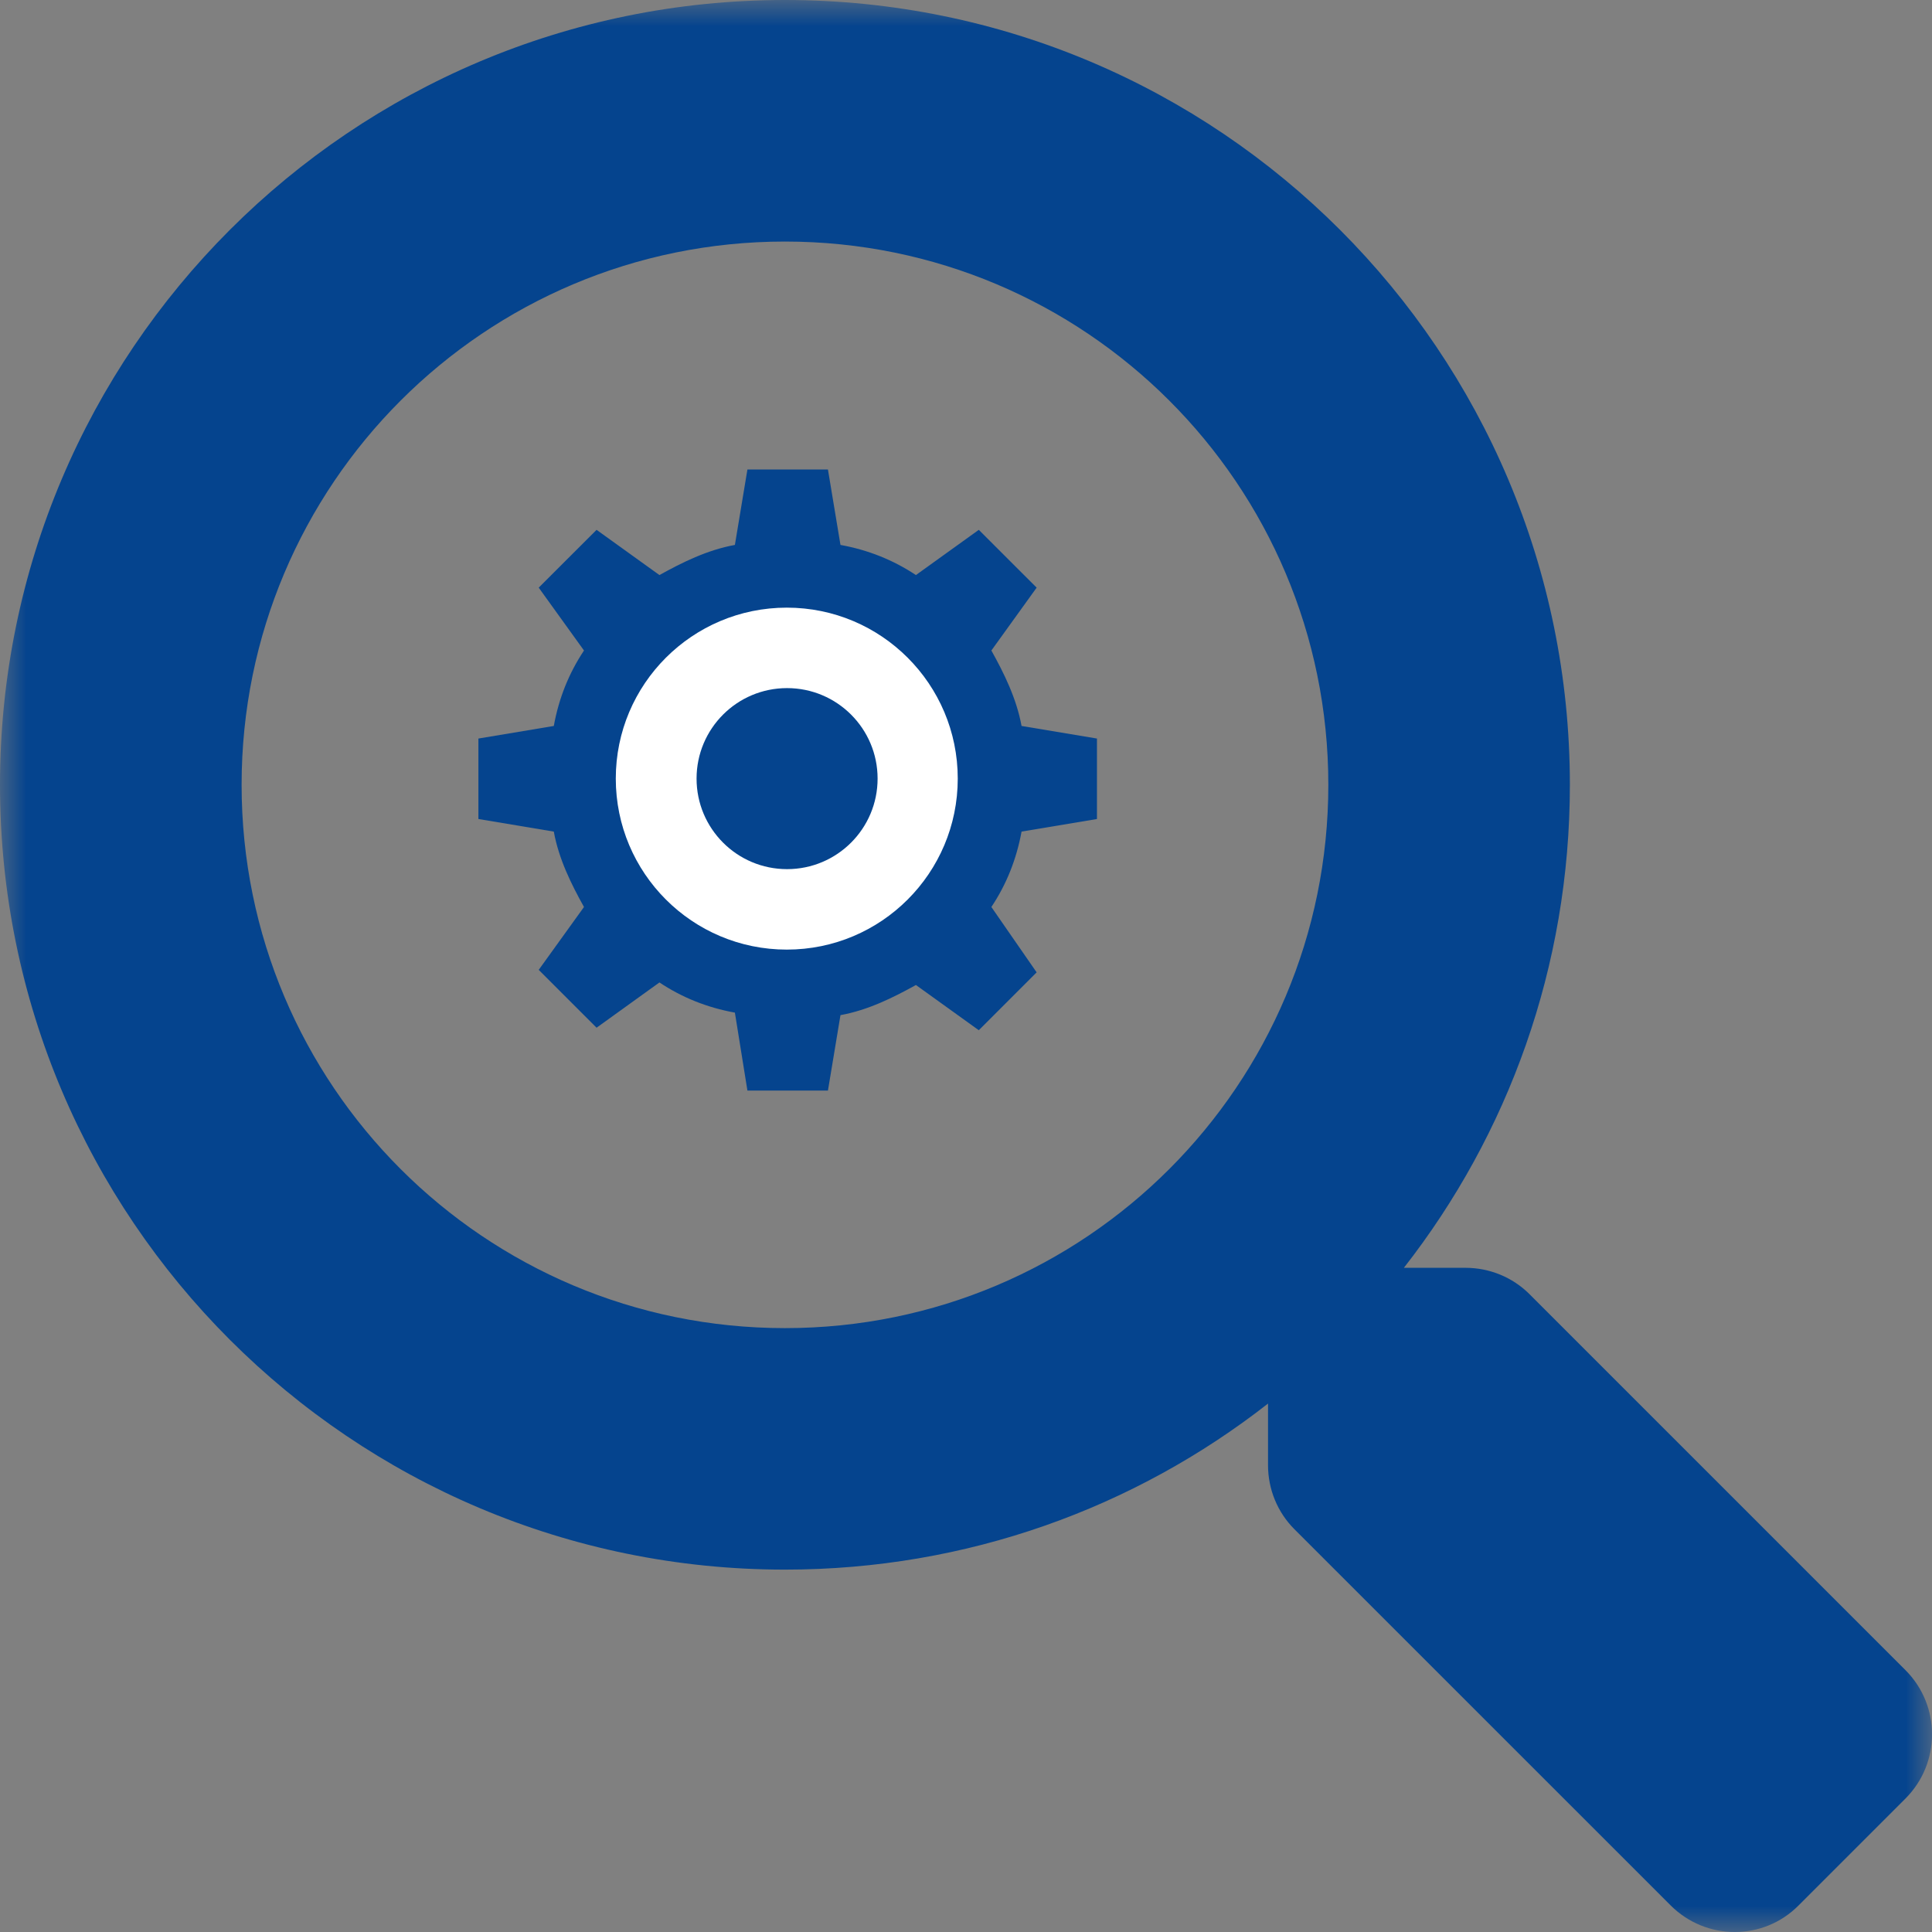 <?xml version="1.0" encoding="UTF-8"?>
<svg width="37px" height="37px" viewBox="0 0 37 37" version="1.1" xmlns="http://www.w3.org/2000/svg" xmlns:xlink="http://www.w3.org/1999/xlink">
    <rect x="0" y="0" width="37" height="37" fill="#808080" stroke="none"/>
    <!-- Generator: Sketch 60 (88103) - https://sketch.com -->
    <title>Group 10</title>
    <desc>Created with Sketch.</desc>
    <defs>
        <polygon id="path-1" points="0 0 37 0 37 37 0 37"></polygon>
    </defs>
    <g id="Diseño-Escritorio" stroke="none" stroke-width="1" fill="none" fill-rule="evenodd">
        <g id="Home" transform="translate(-821, -871)">
            <g id="Group-10" transform="translate(821, 870)">
                <g id="Group-3" transform="translate(0, 1)">
                    <mask id="mask-2" fill="white">
                        <use xlink:href="#path-1"></use>
                    </mask>
                    <g id="Clip-2"></g>
                    <path d="M15.033,25.435 C9.285,25.435 4.627,20.786 4.627,15.03 C4.627,9.283 9.277,4.626 15.033,4.626 C20.781,4.626 25.439,9.275 25.439,15.03 C25.439,20.777 20.789,25.435 15.033,25.435 M36.497,31.99 L29.292,24.785 C28.967,24.46 28.526,24.28 28.063,24.28 L26.886,24.28 C28.88,21.728 30.065,18.52 30.065,15.03 C30.065,6.727 23.336,0 15.033,0 C6.73,0 -0,6.727 -0,15.03 C-0,23.333 6.729,30.06 15.033,30.06 C18.523,30.06 21.733,28.875 24.284,26.88 L24.284,28.058 C24.284,28.521 24.465,28.962 24.79,29.287 L31.995,36.491 C32.675,37.17 33.773,37.17 34.445,36.491 L36.49,34.446 C37.17,33.767 37.17,32.669 36.497,31.99" id="Fill-1" fill="#05448E" mask="url(#mask-2)"></path>
                </g>
                <path d="M14.314,21.886 L15.856,21.886 L16.096,20.441 C16.626,20.345 17.107,20.104 17.541,19.864 L18.745,20.73 L19.853,19.622 L18.986,18.37 C19.275,17.937 19.467,17.455 19.564,16.926 L21.008,16.685 L21.008,15.144 L19.564,14.903 C19.467,14.373 19.227,13.892 18.986,13.458 L19.853,12.254 L18.745,11.147 L17.541,12.013 C17.107,11.725 16.626,11.532 16.096,11.436 L15.856,9.991 L14.314,9.991 L14.074,11.436 C13.544,11.532 13.062,11.773 12.629,12.013 L11.425,11.147 L10.317,12.254 L11.184,13.458 C10.895,13.892 10.702,14.373 10.606,14.903 L9.162,15.144 L9.162,16.685 L10.606,16.926 C10.702,17.455 10.943,17.937 11.184,18.37 L10.317,19.574 L11.425,20.682 L12.629,19.815 C13.062,20.104 13.544,20.297 14.074,20.393 L14.314,21.886 Z" id="Fill-4" fill="#05448E"></path>
                <path d="M15.068,12.637 C16.877,12.637 18.342,14.103 18.342,15.911 C18.342,17.72 16.877,19.186 15.068,19.186 C13.259,19.186 11.793,17.72 11.793,15.911 C11.793,14.103 13.259,12.637 15.068,12.637" id="Fill-6" fill="#FFFFFF"></path>
                <path d="M15.073,14.178 C16.031,14.178 16.807,14.954 16.807,15.911 C16.807,16.869 16.031,17.645 15.073,17.645 C14.115,17.645 13.34,16.869 13.34,15.911 C13.34,14.954 14.115,14.178 15.073,14.178" id="Fill-8" fill="#05448E"></path>
            </g>
        </g>
    </g>
</svg>